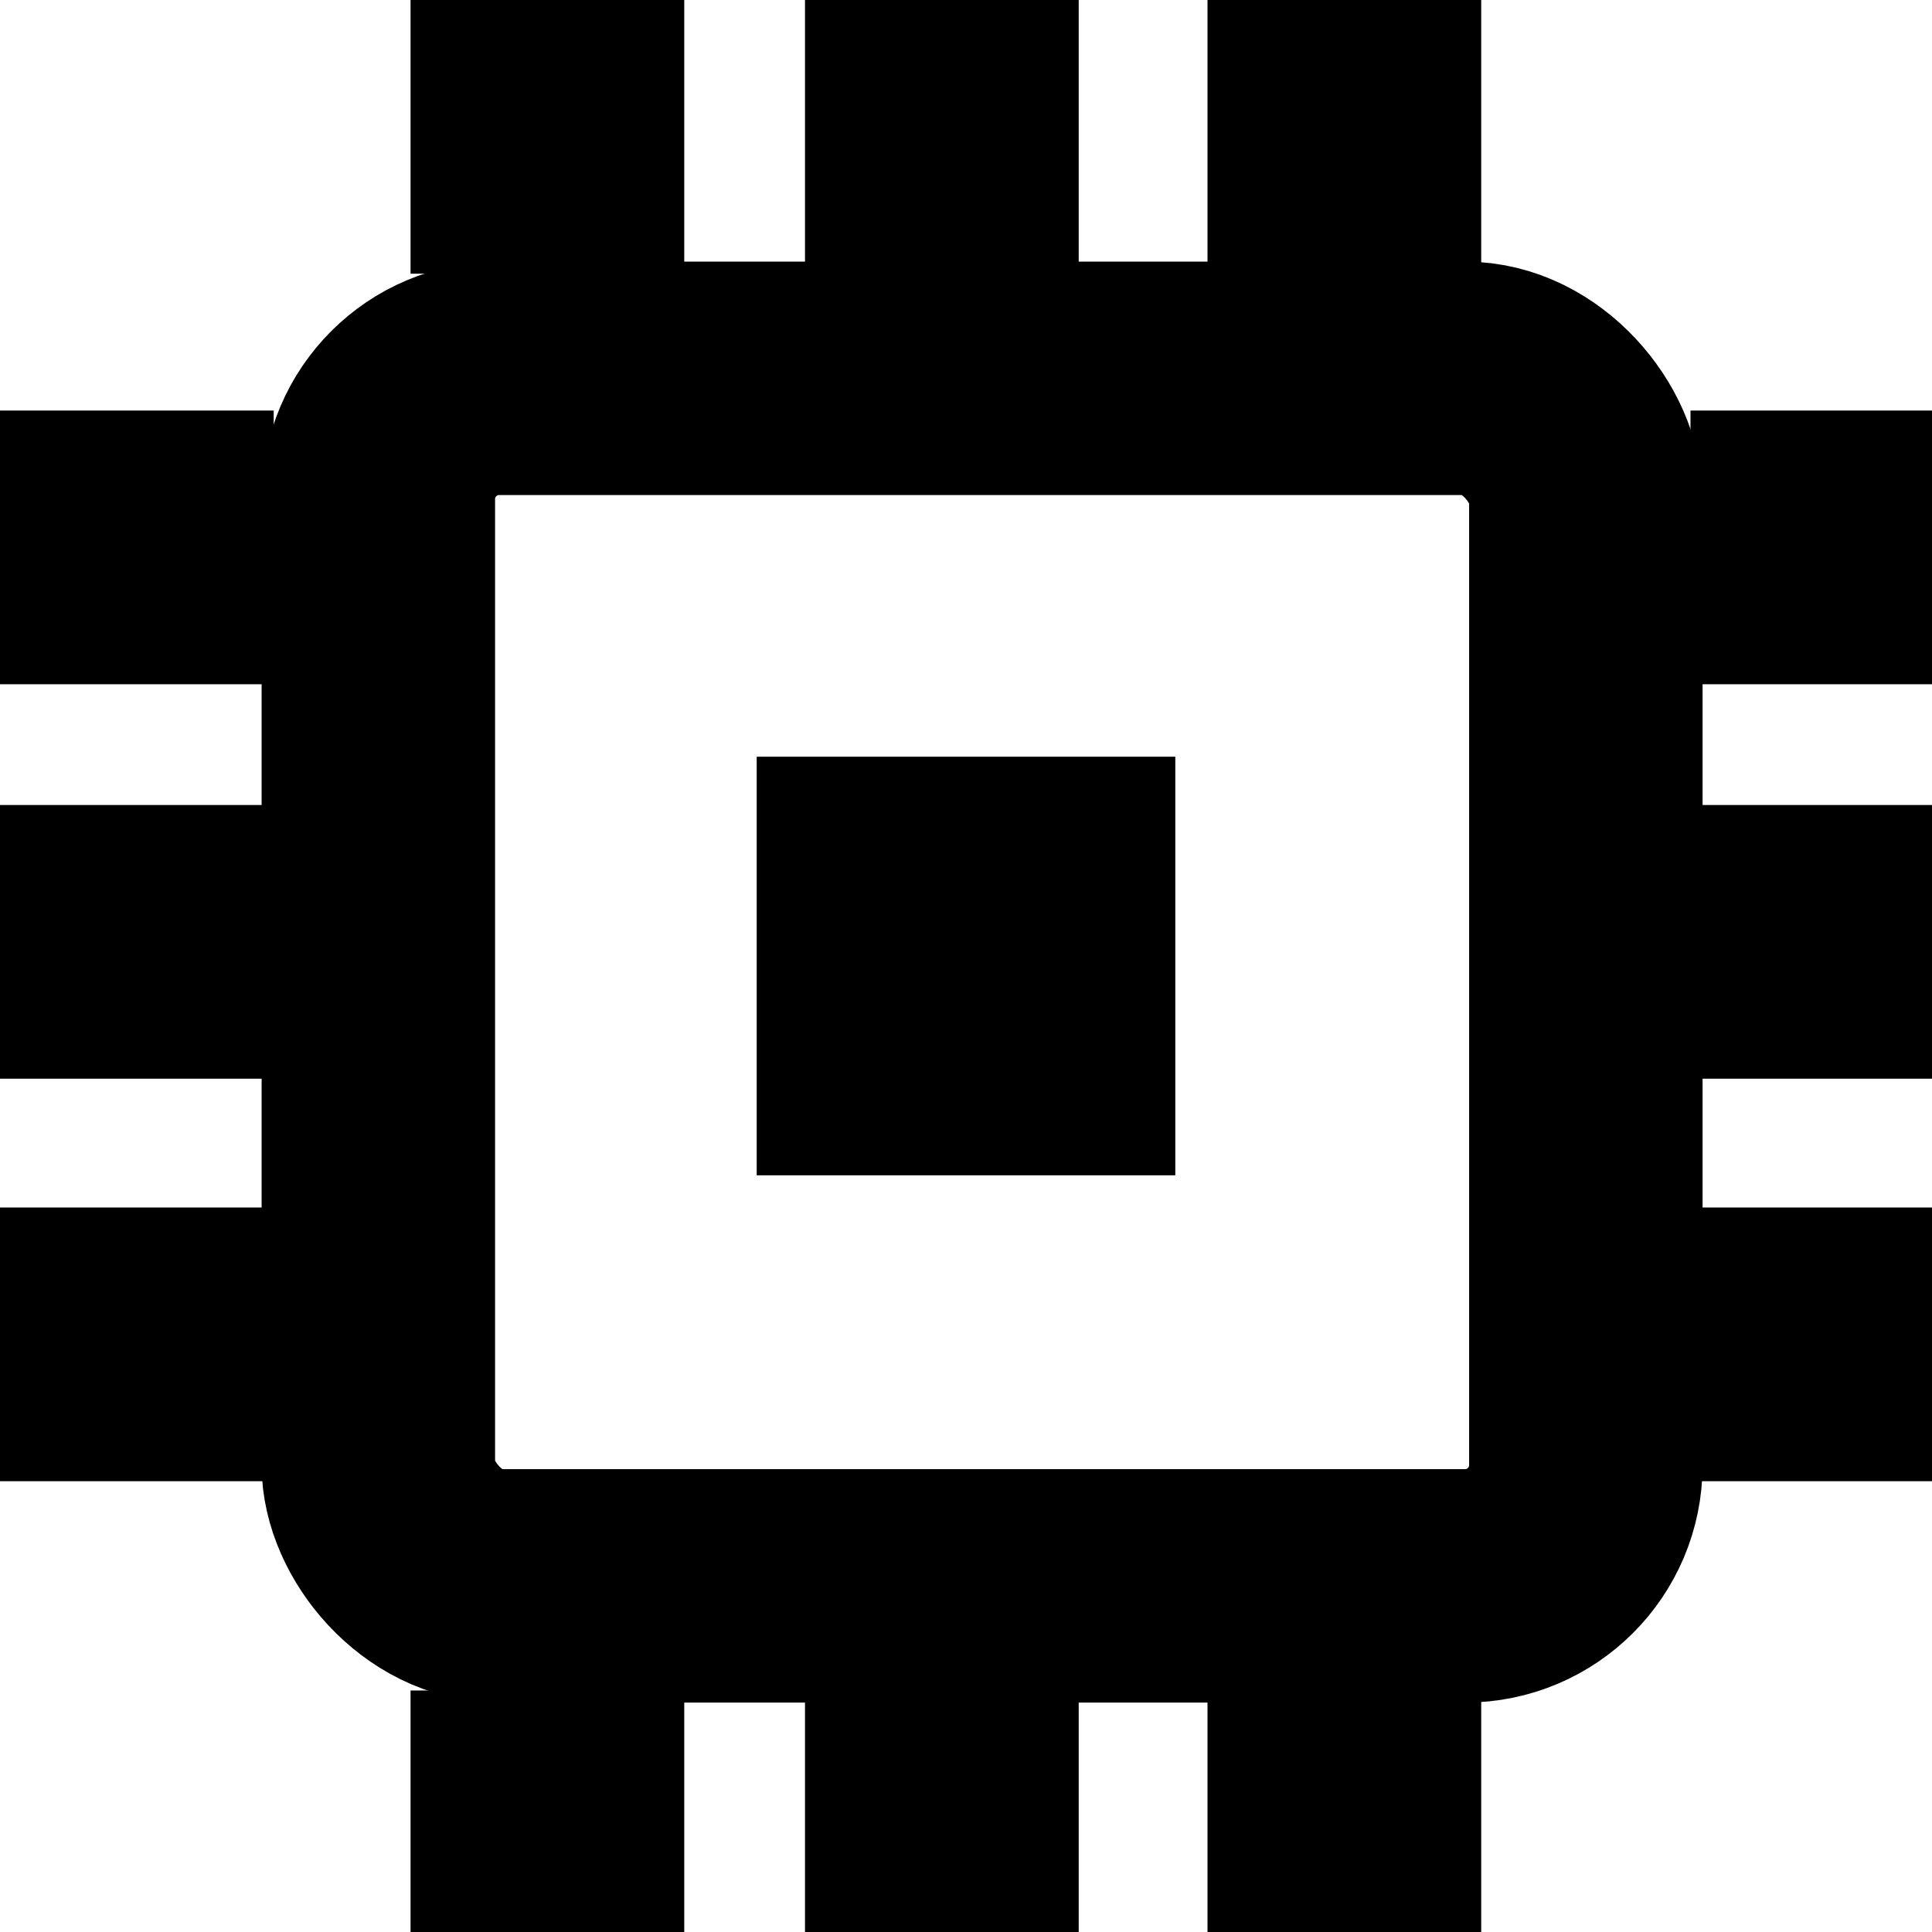 <?xml version="1.0" encoding="UTF-8"?>
<svg width="18px" height="18px" version="1.1" viewBox="0 0 24 24" xmlns="http://www.w3.org/2000/svg">
 <rect x="4.7" y="4.7" width="15" height="15" rx="1.5" ry="1.5" fill="none" stroke="currentColor" stroke-width="2.9"/>
 <g fill="currentColor">
  <rect y="5.1" width="3.4" height="3.4"/>
  <rect y="10" width="3.4" height="3.4"/>
  <rect y="15" width="3.4" height="3.4"/>
  <rect x="21" y="5.1" width="3.4" height="3.4"/>
  <rect x="21" y="10" width="3.4" height="3.4"/>
  <rect x="21" y="15" width="3.4" height="3.4"/>
  <rect x="5.1" width="3.4" height="3.4"/>
  <rect x="10" width="3.4" height="3.4"/>
  <rect x="15" width="3.4" height="3.4"/>
  <rect x="5.1" y="21" width="3.4" height="3.4"/>
  <rect x="10" y="21" width="3.4" height="3.4"/>
  <rect x="15" y="21" width="3.4" height="3.4"/>
  <rect x="9.4" y="9.4" width="5.2" height="5.2"/>
 </g>
</svg>
